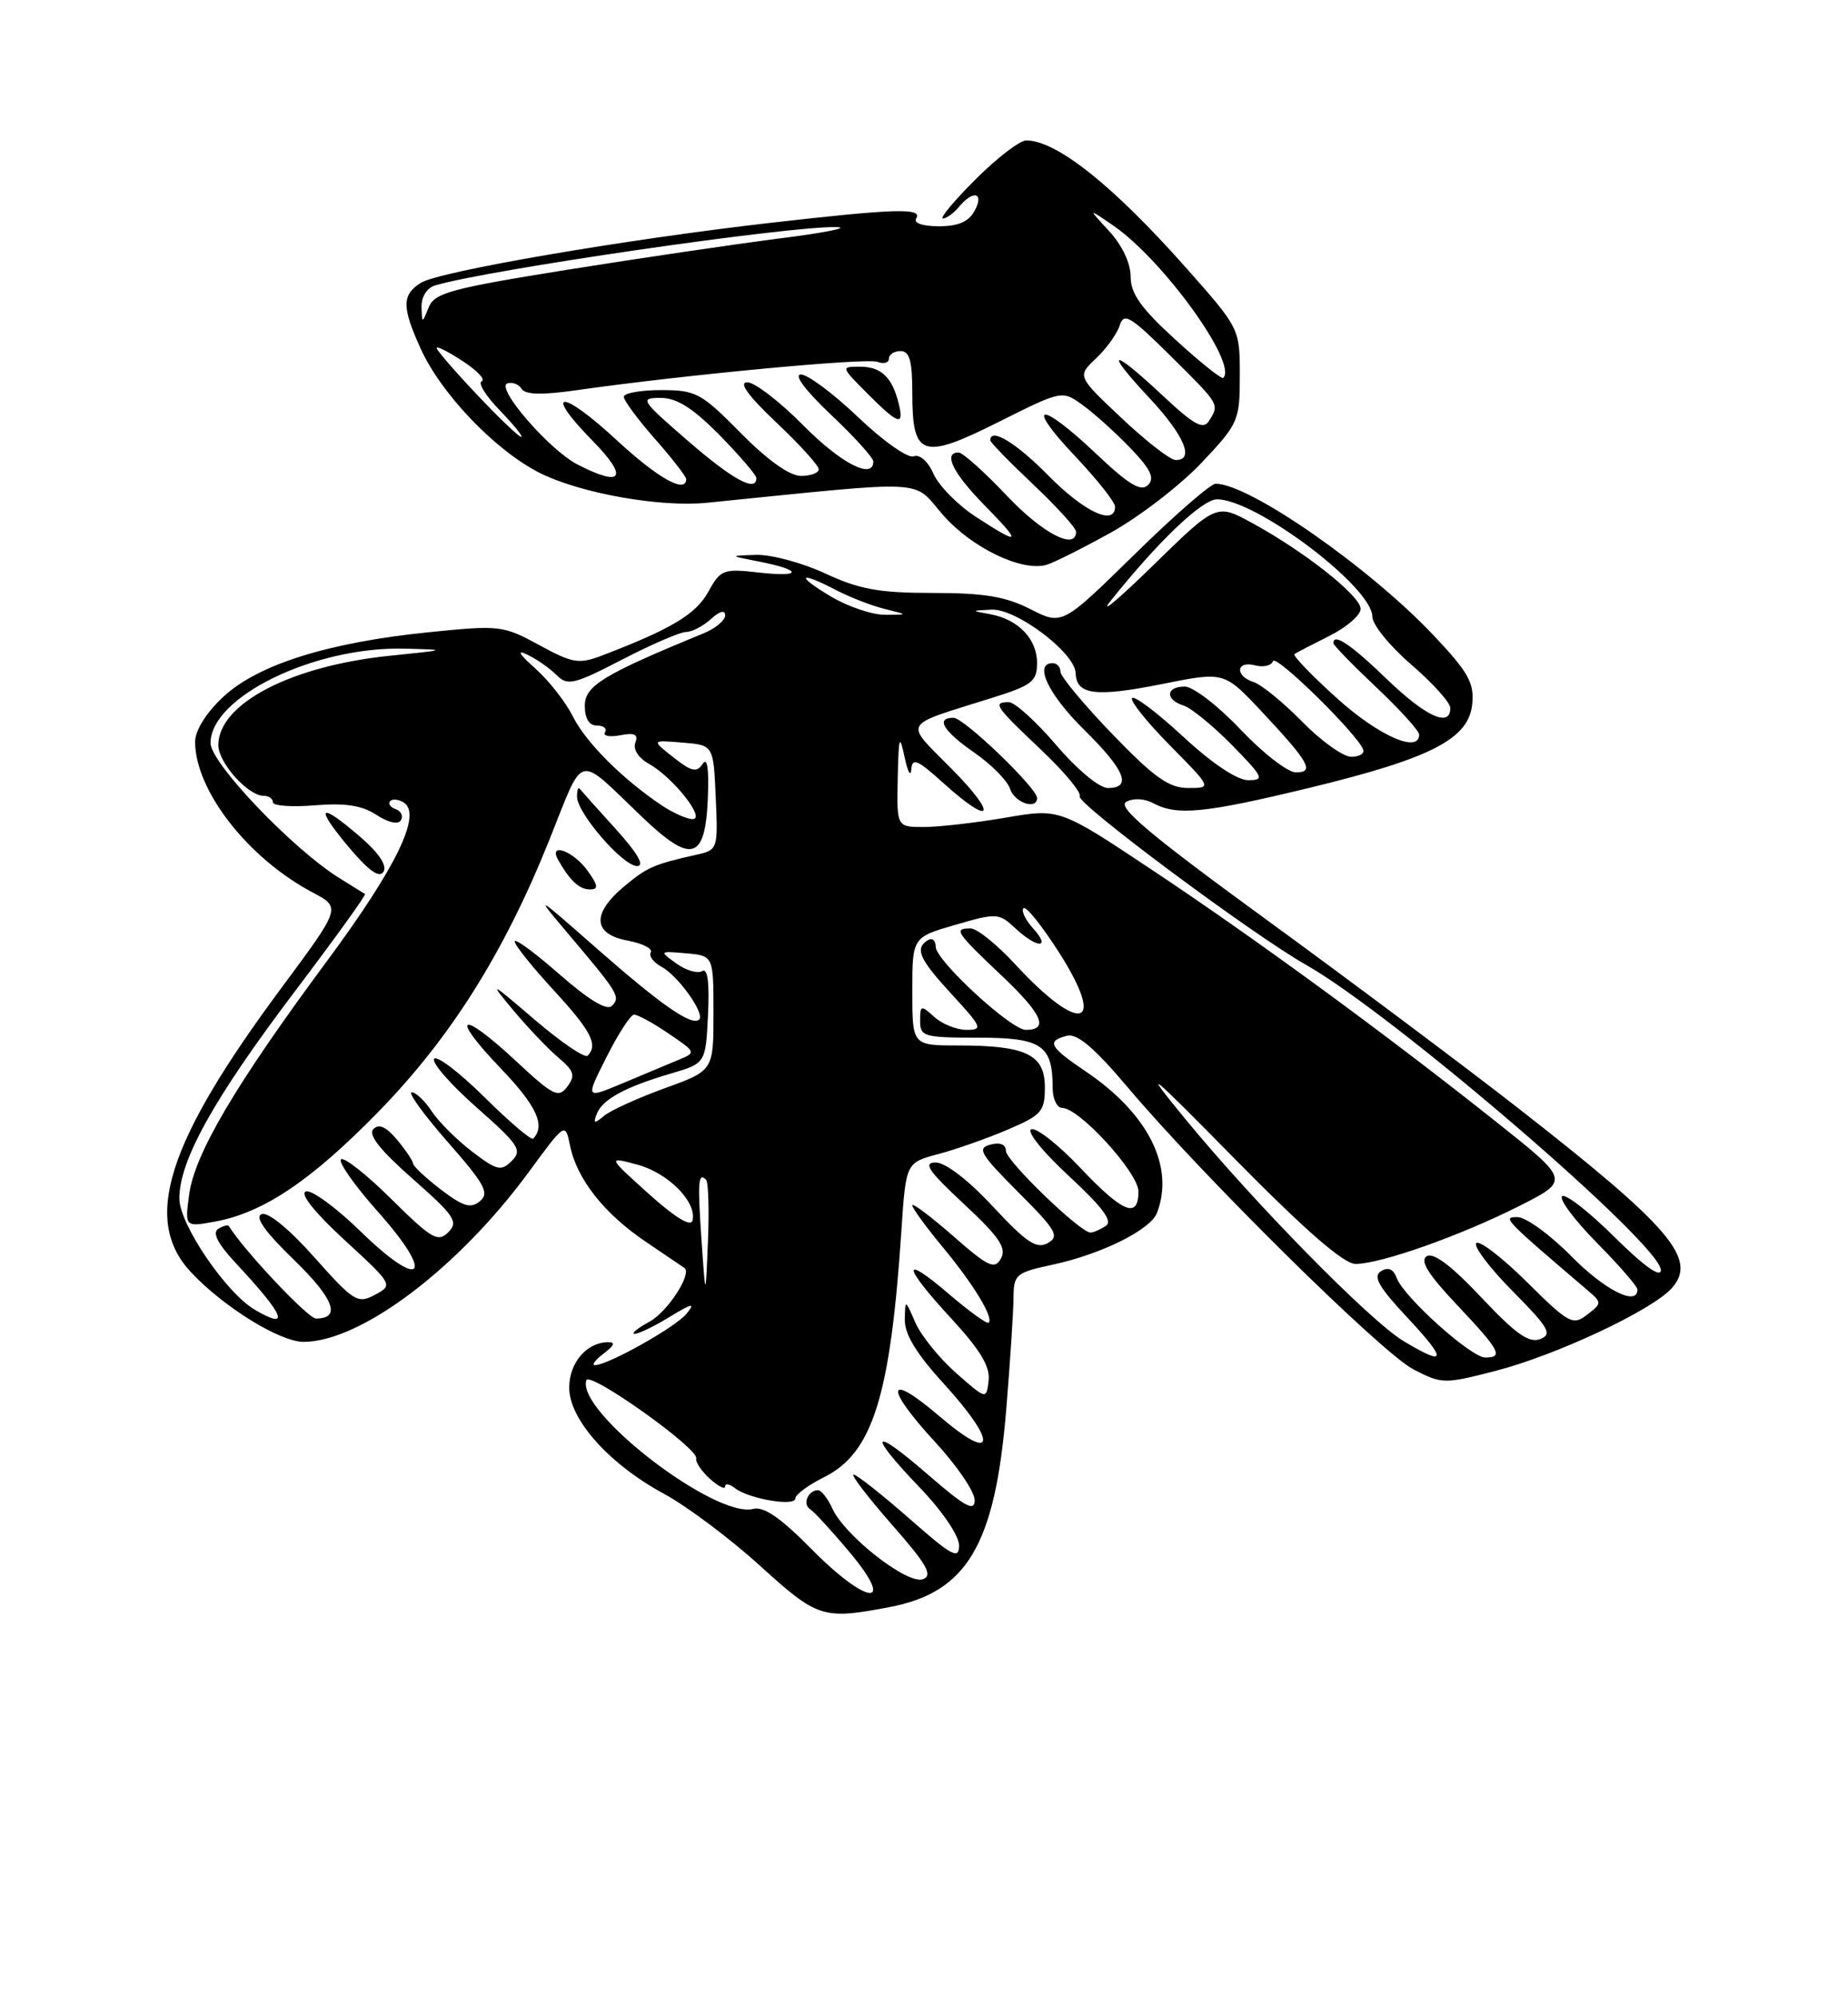 <?xml version="1.0" encoding="UTF-8" standalone="no"?>
<!DOCTYPE svg PUBLIC "-//W3C//DTD SVG 1.1//EN" "http://www.w3.org/Graphics/SVG/1.1/DTD/svg11.dtd" >
<svg xmlns="http://www.w3.org/2000/svg" xmlns:xlink="http://www.w3.org/1999/xlink" version="1.1" viewBox="0 0 237 256">
 <g >
 <path fill="currentColor"
d=" M 114.06 205.99 C 124.02 204.10 127.61 198.05 129.04 180.73 C 129.55 174.55 129.97 168.07 129.98 166.33 C 130.00 163.34 130.28 163.11 135.03 162.09 C 141.25 160.75 147.55 157.63 148.38 155.46 C 150.66 149.52 147.24 142.73 139.27 137.35 C 134.56 134.17 134.17 133.45 136.82 132.76 C 138.12 132.42 140.29 134.24 144.57 139.30 C 154.23 150.74 177.20 173.41 181.26 175.51 C 184.90 177.40 185.21 177.41 191.76 175.72 C 199.54 173.72 211.81 167.97 214.38 165.13 C 217.77 161.38 214.29 157.31 194.49 141.87 C 187.88 136.72 173.57 126.01 162.68 118.07 C 147.50 107.02 143.24 103.44 144.43 102.78 C 145.34 102.27 146.77 102.34 147.92 102.96 C 150.96 104.58 154.48 104.23 167.97 100.97 C 183.55 97.19 188.38 94.71 188.81 90.23 C 189.08 87.52 188.30 86.14 183.84 81.42 C 175.57 72.68 160.21 62.00 155.90 62.00 C 155.26 62.00 150.57 66.08 145.48 71.08 C 136.22 80.15 136.22 80.15 132.15 78.08 C 128.98 76.46 126.21 76.00 119.64 76.00 C 112.74 76.00 110.22 75.54 105.85 73.51 C 102.91 72.14 98.92 71.07 97.00 71.12 C 93.50 71.23 93.50 71.23 97.26 71.96 C 102.89 73.05 102.97 74.02 97.39 73.39 C 92.74 72.86 92.42 72.99 90.82 75.88 C 89.24 78.74 86.06 80.64 77.21 84.02 C 74.24 85.15 73.45 85.02 69.15 82.68 C 64.52 80.16 64.10 80.11 54.94 81.04 C 42.02 82.35 32.98 85.21 28.56 89.38 C 26.39 91.43 25.01 93.66 25.02 95.12 C 25.08 101.40 31.84 110.03 40.13 114.41 C 43.74 116.32 43.74 116.32 36.10 126.61 C 21.38 146.43 18.22 156.37 24.50 163.07 C 28.70 167.55 35.91 172.00 38.95 171.99 C 46.29 171.96 58.76 162.56 67.83 150.20 C 72.49 143.86 72.49 143.86 73.10 146.81 C 73.97 151.11 77.47 155.55 82.82 159.16 C 85.39 160.90 87.63 162.41 87.78 162.52 C 88.79 163.25 85.60 168.16 83.30 169.40 C 81.76 170.24 80.90 170.94 81.38 170.96 C 81.87 170.98 83.89 170.01 85.88 168.79 C 88.79 167.02 89.22 166.94 88.06 168.37 C 86.67 170.10 77.86 175.03 76.28 174.97 C 75.85 174.95 76.37 174.28 77.44 173.47 C 78.81 172.43 78.96 172.01 77.94 172.03 C 75.20 172.09 73.00 174.69 73.00 177.86 C 73.00 181.94 78.12 187.67 85.20 191.49 C 88.11 193.07 93.63 197.20 97.46 200.68 C 104.85 207.39 105.52 207.61 114.06 205.99 Z  M 142.54 68.22 C 146.16 66.20 151.35 62.21 154.07 59.34 C 158.85 54.28 159.00 53.94 159.00 48.11 C 159.00 42.10 159.00 42.10 152.03 34.24 C 142.73 23.76 135.49 18.00 131.61 18.00 C 130.78 18.00 127.85 20.25 125.10 23.00 C 122.35 25.75 120.47 28.00 120.93 28.00 C 121.38 28.00 122.32 27.32 123.00 26.50 C 124.82 24.31 126.25 24.67 125.00 27.00 C 124.24 28.42 122.91 29.00 120.41 29.00 C 118.31 29.00 117.13 28.59 117.50 28.00 C 118.35 26.63 114.86 26.73 99.00 28.54 C 80.21 30.68 56.34 34.77 53.98 36.25 C 51.53 37.78 51.52 39.35 53.95 44.69 C 56.58 50.49 63.50 57.71 69.17 60.59 C 74.35 63.21 84.62 65.05 90.68 64.44 C 119.63 61.53 116.92 61.40 120.89 65.95 C 124.58 70.20 131.05 73.32 134.23 72.39 C 135.17 72.11 138.92 70.23 142.54 68.22 Z  M 103.97 198.45 C 100.10 194.53 97.94 193.05 96.60 193.40 C 91.71 194.66 73.86 180.91 75.20 176.91 C 75.60 175.70 89.61 185.66 89.29 186.93 C 89.17 187.39 89.96 188.56 91.04 189.54 C 92.12 190.51 93.00 190.96 93.00 190.53 C 93.00 190.10 93.56 190.20 94.25 190.74 C 96.00 192.11 102.00 193.14 102.00 192.06 C 102.00 191.57 103.66 190.34 105.69 189.33 C 111.91 186.24 114.19 178.98 115.60 157.76 C 116.18 149.03 116.18 149.03 120.34 147.92 C 122.63 147.31 126.64 145.90 129.25 144.78 C 133.59 142.93 134.00 142.46 134.00 139.35 C 134.00 135.17 131.59 134.00 122.93 134.00 C 117.00 134.00 117.00 134.00 117.00 127.07 C 117.00 120.14 117.00 120.14 122.51 118.54 C 127.82 117.00 128.10 117.01 130.20 118.97 C 133.02 121.60 134.87 121.62 132.49 118.99 C 131.50 117.89 130.94 116.73 131.26 116.41 C 131.58 116.09 133.65 118.68 135.87 122.16 C 141.99 131.78 138.53 132.63 130.17 123.57 C 127.85 121.05 125.29 119.00 124.48 119.00 C 122.25 119.00 122.55 119.46 128.48 125.07 C 133.67 129.98 134.56 132.00 131.55 132.00 C 129.65 132.00 120.00 123.10 120.00 121.35 C 120.00 120.54 119.55 120.16 119.00 120.50 C 117.28 121.57 117.87 122.91 122.13 127.52 C 125.94 131.66 126.08 132.00 123.96 132.00 C 122.69 132.00 120.83 131.26 119.83 130.35 C 118.11 128.79 118.00 128.82 118.00 130.85 C 118.00 132.86 118.49 133.00 125.46 133.00 C 133.59 133.00 135.00 133.95 135.00 139.43 C 135.00 140.85 135.55 142.00 136.21 142.00 C 138.41 142.00 146.00 150.31 146.00 152.71 C 146.00 156.27 144.01 155.46 138.53 149.67 C 135.76 146.74 132.94 144.52 132.27 144.74 C 131.59 144.97 133.72 147.63 137.08 150.73 C 141.47 154.80 142.75 156.54 141.80 157.14 C 141.09 157.60 140.21 157.98 139.86 157.98 C 138.57 158.02 129.00 148.78 129.00 147.50 C 129.00 146.68 128.25 146.38 127.01 146.71 C 125.26 147.16 125.72 147.93 130.57 152.79 C 135.47 157.68 135.92 158.47 134.37 159.33 C 132.94 160.13 131.66 159.28 127.35 154.66 C 124.20 151.26 121.25 149.00 120.00 149.00 C 118.33 149.00 119.06 150.08 123.61 154.31 C 128.15 158.53 129.12 159.96 128.37 161.30 C 127.56 162.76 126.76 162.39 122.22 158.41 C 119.35 155.90 117.00 154.14 117.00 154.49 C 117.00 154.85 118.75 157.25 120.88 159.82 C 124.85 164.60 127.45 168.88 126.80 169.54 C 126.59 169.74 124.31 168.09 121.71 165.87 C 115.54 160.59 115.70 162.18 122.04 169.04 C 125.71 173.02 127.00 175.17 126.79 176.95 C 126.50 179.40 126.50 179.40 122.60 175.97 C 120.46 174.08 118.12 171.18 117.39 169.52 C 116.08 166.50 116.08 166.50 116.04 169.17 C 116.01 171.01 117.55 173.54 121.00 177.31 C 128.01 184.98 127.69 187.69 120.50 181.54 C 113.64 175.68 113.34 177.69 120.01 184.92 C 122.75 187.90 125.00 191.21 125.00 192.27 C 125.00 193.81 123.80 193.16 119.00 189.00 C 111.71 182.68 111.17 183.59 118.00 190.71 C 120.85 193.68 123.00 196.85 123.00 198.08 C 123.00 199.94 122.09 199.45 116.60 194.62 C 113.07 191.53 109.87 189.00 109.47 189.00 C 109.08 189.00 111.28 191.88 114.37 195.40 C 118.88 200.53 119.67 201.91 118.37 202.41 C 116.42 203.16 108.35 196.87 106.76 193.37 C 106.16 192.06 105.33 191.00 104.90 191.00 C 103.63 191.00 102.89 192.81 103.89 193.43 C 104.40 193.75 106.70 196.25 109.00 199.00 C 115.02 206.19 111.18 205.77 103.97 198.45 Z  M 180.00 171.89 C 175.74 169.34 160.87 154.21 152.00 143.41 C 146.32 136.49 147.15 137.16 158.57 148.75 C 167.52 157.82 172.34 162.00 173.85 162.00 C 177.06 162.00 187.29 158.39 194.81 154.59 C 201.34 151.30 201.34 151.30 191.92 143.82 C 177.77 132.57 160.89 120.23 147.69 111.46 C 135.88 103.61 135.88 103.61 128.92 104.81 C 125.09 105.46 120.40 106.00 118.48 106.00 C 115.00 106.00 115.00 106.00 115.13 99.75 C 115.24 94.39 115.37 94.00 116.00 97.00 C 116.41 98.92 116.80 99.66 116.87 98.63 C 116.98 97.07 117.64 97.35 121.00 100.38 C 127.26 106.03 128.05 104.62 122.04 98.54 C 115.91 92.33 115.43 93.16 127.25 89.44 C 132.36 87.84 133.00 87.34 133.00 84.97 C 133.00 81.89 130.58 79.38 127.00 78.73 C 124.50 78.27 124.50 78.27 127.14 78.14 C 130.32 77.97 137.87 83.67 137.95 86.28 C 138.03 89.07 140.51 89.38 149.06 87.67 C 156.99 86.08 156.99 86.08 161.75 91.14 C 167.90 97.70 168.64 99.00 166.19 99.00 C 165.15 99.00 161.95 96.52 159.09 93.50 C 156.23 90.47 153.01 88.00 151.94 88.00 C 149.50 88.00 149.40 89.67 151.79 90.43 C 152.78 90.75 155.57 93.03 158.00 95.50 C 162.03 99.61 162.21 100.00 160.09 100.00 C 158.66 100.00 155.47 97.87 151.77 94.45 C 148.47 91.39 145.51 89.15 145.19 89.47 C 144.88 89.79 147.05 92.51 150.02 95.52 C 155.43 101.00 155.43 101.00 152.38 101.00 C 149.92 101.00 148.04 99.67 142.66 94.10 C 139.00 90.30 136.00 86.70 136.00 86.10 C 136.00 85.49 135.55 85.00 135.00 85.00 C 132.54 85.00 134.42 88.98 139.00 93.50 C 144.29 98.71 145.23 101.00 142.08 101.00 C 140.98 101.00 138.13 98.63 135.46 95.50 C 132.87 92.47 130.14 90.00 129.38 90.00 C 127.26 90.00 127.60 90.51 133.48 96.07 C 136.50 98.92 138.74 101.62 138.46 102.06 C 137.94 102.90 160.60 119.77 167.50 123.67 C 178.67 129.99 213.00 159.50 213.00 162.79 C 213.00 163.84 210.85 162.31 207.03 158.53 C 203.74 155.27 200.73 152.94 200.33 153.33 C 199.94 153.73 201.95 156.41 204.81 159.31 C 207.66 162.20 210.00 164.89 210.00 165.28 C 210.00 167.48 205.80 165.36 201.50 161.00 C 198.79 158.25 195.69 156.00 194.61 156.00 C 192.65 156.00 192.84 156.20 203.45 165.25 C 205.48 166.98 205.48 167.01 203.54 168.51 C 201.71 169.93 201.20 169.65 195.82 164.32 C 192.65 161.18 189.73 158.94 189.33 159.33 C 188.94 159.73 191.03 162.50 193.99 165.49 C 198.66 170.21 199.12 171.02 197.51 171.64 C 196.08 172.18 194.35 170.95 189.96 166.28 C 186.16 162.24 183.83 160.49 182.98 161.01 C 182.06 161.58 183.13 163.31 186.85 167.25 C 192.36 173.08 192.86 174.00 190.48 174.00 C 188.66 174.00 180.03 166.25 179.12 163.80 C 178.69 162.64 178.04 162.36 177.10 162.94 C 176.04 163.60 176.81 164.95 180.50 168.89 C 185.65 174.40 185.51 175.20 180.00 171.89 Z  M 133.00 102.28 C 133.00 101.01 123.62 92.00 122.29 92.00 C 119.94 92.00 120.95 93.69 124.97 96.48 C 127.15 97.99 129.21 100.08 129.54 101.11 C 130.10 102.88 133.00 103.86 133.00 102.28 Z  M 32.72 167.90 C 29.00 165.74 23.00 156.91 23.00 153.61 C 23.00 148.74 27.43 140.79 37.76 127.14 C 42.91 120.34 46.98 114.70 46.81 114.59 C 46.64 114.48 45.15 113.55 43.50 112.53 C 37.51 108.80 27.00 97.79 27.00 95.24 C 27.00 89.34 40.32 82.85 51.86 83.14 C 57.45 83.28 57.43 83.29 50.00 84.05 C 37.32 85.34 28.00 90.20 28.00 95.51 C 28.00 97.76 31.80 102.00 33.81 102.00 C 34.47 102.00 35.00 102.37 35.00 102.83 C 35.00 103.29 37.41 103.46 40.36 103.22 C 44.27 102.90 46.42 103.23 48.27 104.44 C 49.78 105.43 51.06 105.72 51.41 105.14 C 51.74 104.61 51.45 103.97 50.76 103.72 C 50.07 103.48 49.74 103.01 50.03 102.69 C 50.32 102.37 51.10 102.44 51.76 102.85 C 54.16 104.33 50.87 111.12 41.84 123.31 C 30.17 139.06 24.96 147.90 24.26 153.10 C 23.70 157.28 23.70 157.28 27.60 156.57 C 33.79 155.43 39.89 151.33 48.50 142.53 C 57.79 133.02 64.63 122.16 70.44 107.68 C 75.02 96.27 73.81 96.57 82.35 104.72 C 88.65 110.74 90.42 110.27 90.77 102.49 C 90.94 98.58 90.72 96.99 90.12 97.90 C 89.36 99.06 88.70 98.91 86.37 97.08 C 83.54 94.85 83.54 94.85 87.52 95.18 C 91.50 95.50 91.50 95.50 91.79 102.22 C 92.09 108.85 92.05 108.95 89.29 109.56 C 83.83 110.78 82.96 111.17 79.99 113.66 C 75.86 117.13 76.05 119.73 80.49 120.56 C 82.41 120.92 83.75 121.60 83.46 122.06 C 83.18 122.52 83.79 123.35 84.83 123.91 C 86.95 125.04 90.43 129.91 89.67 130.67 C 88.76 131.57 84.91 128.91 76.66 121.68 C 68.50 114.52 68.50 114.52 73.00 119.84 C 79.33 127.32 79.61 127.79 78.47 128.93 C 77.83 129.57 75.51 128.17 71.74 124.87 C 68.58 122.10 66.00 120.21 66.01 120.67 C 66.01 121.13 68.26 123.94 71.01 126.92 C 75.81 132.13 76.74 133.93 75.36 135.31 C 75.00 135.66 71.97 133.60 68.61 130.73 C 62.79 125.75 62.66 125.69 65.84 129.50 C 67.68 131.70 70.27 134.42 71.60 135.55 C 73.64 137.27 73.82 137.85 72.76 139.27 C 71.63 140.79 70.96 140.46 66.11 135.94 C 58.95 129.29 57.60 130.04 64.25 136.97 C 68.82 141.74 69.99 144.28 68.38 145.94 C 68.14 146.19 65.31 143.78 62.09 140.59 C 58.87 137.41 55.98 135.22 55.67 135.72 C 55.36 136.23 57.82 139.03 61.13 141.95 C 66.54 146.72 67.01 147.42 65.64 148.79 C 64.27 150.16 63.74 150.04 60.53 147.59 C 58.57 146.09 56.24 143.77 55.36 142.43 C 54.49 141.10 53.33 140.00 52.80 140.00 C 52.27 140.00 54.35 142.87 57.42 146.37 C 62.17 151.78 62.80 152.92 61.55 153.96 C 60.37 154.94 59.41 154.65 56.54 152.47 C 54.60 150.98 52.99 149.48 52.97 149.13 C 52.95 148.78 52.03 147.42 50.93 146.09 C 49.54 144.43 48.60 144.00 47.89 144.71 C 47.17 145.43 48.74 147.41 52.92 151.09 C 58.31 155.84 58.82 156.60 57.49 157.94 C 56.16 159.27 55.35 158.79 50.19 153.69 C 47.00 150.53 44.09 148.24 43.73 148.60 C 43.37 148.96 45.52 152.01 48.51 155.36 C 55.87 163.63 54.14 165.52 46.24 157.83 C 43.08 154.75 39.92 152.45 39.22 152.71 C 38.43 153.00 40.35 155.41 44.19 158.94 C 50.41 164.66 50.43 164.70 48.08 165.96 C 45.87 167.14 45.38 166.84 40.32 161.16 C 37.11 157.54 34.37 155.30 33.56 155.62 C 32.63 155.97 33.96 157.86 37.71 161.49 C 42.84 166.46 43.79 169.00 40.52 169.00 C 39.50 169.00 31.25 160.24 29.35 157.15 C 29.23 156.96 28.61 157.12 27.98 157.51 C 27.20 157.99 27.93 159.42 30.21 161.87 C 36.49 168.58 37.32 170.58 32.72 167.90 Z  M 75.30 111.53 C 73.47 109.03 70.26 107.91 71.60 110.25 C 73.12 112.91 74.30 114.00 75.67 114.00 C 76.80 114.00 76.72 113.49 75.30 111.53 Z  M 46.23 107.29 C 40.94 102.73 40.27 103.24 44.65 108.49 C 47.26 111.60 48.64 112.59 49.18 111.74 C 49.67 110.95 48.61 109.34 46.23 107.29 Z  M 78.96 106.25 C 76.59 103.64 74.51 101.31 74.33 101.08 C 74.15 100.85 74.00 101.31 74.00 102.11 C 74.00 104.21 79.88 111.00 81.70 111.00 C 82.72 111.00 81.78 109.37 78.96 106.25 Z  M 89.97 159.00 C 89.45 151.45 89.54 150.21 90.55 151.21 C 90.85 151.51 90.96 155.08 90.79 159.13 C 90.49 166.50 90.49 166.50 89.97 159.00 Z  M 83.20 153.02 C 77.90 148.25 77.90 148.25 81.72 149.27 C 85.68 150.33 89.37 154.04 88.82 156.42 C 88.61 157.30 86.62 156.09 83.20 153.02 Z  M 76.53 142.78 C 77.24 140.92 80.16 139.33 86.00 137.61 C 90.50 136.29 90.50 136.29 90.80 130.05 C 91.00 125.89 90.75 124.04 90.05 124.47 C 89.48 124.82 87.99 124.39 86.75 123.50 C 84.52 121.90 84.54 121.89 88.00 122.19 C 91.50 122.50 91.50 122.50 91.50 129.86 C 91.50 137.22 91.50 137.22 85.26 139.48 C 81.82 140.73 78.33 142.31 77.48 143.01 C 76.22 144.07 76.05 144.03 76.53 142.78 Z  M 77.79 135.48 C 79.28 132.52 80.86 130.08 81.30 130.05 C 81.74 130.02 83.73 131.10 85.71 132.45 C 89.32 134.90 89.32 134.90 86.91 135.89 C 85.58 136.44 82.38 137.78 79.79 138.87 C 75.07 140.85 75.07 140.85 77.79 135.48 Z  M 84.89 103.24 C 79.85 99.88 75.14 95.16 73.48 91.85 C 72.57 90.01 70.39 87.23 68.66 85.69 C 66.53 83.79 66.21 83.22 67.67 83.93 C 68.87 84.51 70.54 85.68 71.39 86.54 C 72.79 87.93 73.61 87.74 79.79 84.54 C 83.55 82.59 87.24 81.00 87.99 81.00 C 88.73 81.00 90.17 80.26 91.17 79.35 C 92.30 78.32 93.00 78.14 93.00 78.87 C 93.00 79.51 91.76 80.55 90.25 81.17 C 77.40 86.44 75.00 87.90 75.00 90.45 C 75.00 92.09 75.55 93.00 76.56 93.00 C 77.42 93.00 77.88 93.38 77.59 93.86 C 77.30 94.33 78.18 94.50 79.54 94.24 C 81.40 93.88 81.89 94.12 81.48 95.19 C 81.16 96.03 81.87 97.15 83.22 97.90 C 86.32 99.63 90.56 105.00 88.83 104.99 C 88.10 104.99 86.33 104.20 84.89 103.24 Z  M 167.00 92.50 C 164.57 90.03 161.78 87.75 160.79 87.43 C 158.35 86.66 158.50 84.64 160.95 85.28 C 162.03 85.56 163.06 85.32 163.25 84.74 C 163.58 83.77 174.09 94.08 174.83 96.09 C 175.02 96.59 174.32 97.00 173.29 97.00 C 172.26 97.00 169.43 94.98 167.00 92.50 Z  M 171.51 89.54 C 168.21 86.57 165.74 84.00 166.01 83.83 C 166.28 83.65 168.30 82.60 170.50 81.50 C 172.70 80.40 174.50 78.84 174.50 78.04 C 174.50 76.38 167.31 70.70 160.56 67.02 C 156.00 64.54 156.00 64.54 147.83 72.52 C 143.33 76.91 140.91 78.92 142.45 77.00 C 148.53 69.38 154.18 64.00 156.08 64.00 C 161.08 64.00 176.00 75.26 176.00 79.04 C 176.00 80.06 178.25 82.83 181.00 85.19 C 183.75 87.56 186.00 90.06 186.00 90.75 C 186.00 93.30 182.85 91.86 177.81 87.00 C 173.19 82.55 171.00 81.09 171.00 82.44 C 171.00 82.69 173.47 85.23 176.50 88.09 C 179.53 90.95 182.00 93.67 182.00 94.15 C 182.00 96.60 176.85 94.34 171.51 89.54 Z  M 106.50 76.42 C 101.93 73.69 102.49 73.16 107.30 75.67 C 109.06 76.58 111.85 77.66 113.50 78.06 C 116.50 78.80 116.50 78.80 113.50 78.80 C 111.85 78.81 108.70 77.74 106.50 76.42 Z  M 125.18 66.26 C 122.86 64.76 120.41 62.28 119.73 60.75 C 119.01 59.12 117.95 58.19 117.17 58.49 C 116.44 58.77 113.25 56.52 110.08 53.50 C 106.91 50.47 103.60 48.00 102.72 48.00 C 101.75 48.00 103.27 50.03 106.56 53.15 C 109.55 55.97 112.00 58.67 112.00 59.15 C 112.00 61.54 107.83 59.39 103.00 54.50 C 100.01 51.48 96.79 49.00 95.84 49.00 C 94.69 49.00 95.93 50.71 99.56 54.15 C 102.55 56.97 105.00 59.67 105.00 60.15 C 105.00 60.62 103.97 61.00 102.72 61.00 C 101.27 61.00 98.43 58.98 95.00 55.50 C 89.92 50.36 89.26 50.00 84.78 50.00 C 82.15 50.00 80.00 50.39 80.00 50.86 C 80.00 51.33 81.80 53.76 84.00 56.26 C 86.20 58.76 88.00 61.08 88.00 61.40 C 88.00 63.34 84.34 61.28 79.03 56.36 C 71.94 49.80 69.55 49.93 76.02 56.52 C 80.66 61.25 79.83 62.51 74.05 59.53 C 70.41 57.64 63.51 49.66 65.07 49.14 C 65.71 48.93 66.53 49.25 66.90 49.84 C 67.37 50.60 69.53 50.65 74.04 50.00 C 87.63 48.06 111.14 45.84 112.54 46.38 C 113.34 46.69 114.00 46.50 114.00 45.97 C 114.00 45.44 114.67 45.00 115.50 45.00 C 116.65 45.00 117.00 46.26 117.00 50.38 C 117.00 58.58 118.25 59.00 128.06 54.09 C 136.21 50.01 136.21 50.01 138.85 51.92 C 140.31 52.97 143.05 55.44 144.95 57.41 C 147.58 60.15 148.12 61.28 147.23 62.17 C 146.33 63.07 144.76 62.12 140.59 58.17 C 133.35 51.32 131.31 51.52 137.85 58.44 C 140.68 61.43 143.00 64.36 143.00 64.94 C 143.00 67.46 139.06 65.63 134.50 61.00 C 130.33 56.76 127.00 54.74 127.00 56.44 C 127.00 56.69 129.47 59.23 132.50 62.09 C 135.53 64.95 138.00 67.67 138.00 68.15 C 138.00 70.61 133.68 68.36 129.09 63.50 C 126.23 60.48 123.46 58.00 122.94 58.00 C 120.92 58.00 122.19 60.61 126.21 64.71 C 131.12 69.72 130.94 70.00 125.18 66.26 Z  M 115.26 51.75 C 114.43 48.35 113.01 47.00 110.28 47.00 C 107.83 47.00 107.84 47.02 111.16 50.36 C 115.21 54.43 115.98 54.69 115.26 51.75 Z  M 88.18 56.47 C 82.17 51.26 82.00 51.00 84.72 51.00 C 86.81 51.00 88.84 52.29 92.29 55.78 C 94.88 58.42 97.00 60.89 97.00 61.28 C 97.00 63.14 93.96 61.48 88.18 56.47 Z  M 143.82 53.57 C 138.14 48.22 138.14 48.22 140.55 45.95 C 141.88 44.70 143.25 42.80 143.59 41.73 C 144.13 40.01 144.94 40.49 150.10 45.60 C 156.47 51.90 156.41 51.80 155.05 53.95 C 154.31 55.12 153.15 54.48 149.11 50.70 C 142.52 44.53 141.49 44.68 147.36 50.96 C 151.89 55.80 153.26 59.04 150.75 58.96 C 150.06 58.94 146.94 56.52 143.82 53.57 Z  M 61.15 50.56 C 58.32 47.57 56.00 44.89 56.00 44.61 C 56.00 44.32 57.51 45.08 59.36 46.30 C 61.21 47.51 62.30 48.66 61.78 48.86 C 61.25 49.06 62.30 50.75 64.11 52.61 C 65.91 54.48 67.14 56.00 66.84 56.00 C 66.54 56.00 63.97 53.55 61.15 50.56 Z  M 150.75 43.54 C 146.33 39.51 145.00 37.64 145.00 35.45 C 145.00 33.74 143.91 31.43 142.25 29.63 C 139.50 26.66 139.50 26.66 142.80 28.93 C 149.19 33.34 158.79 46.64 156.87 48.44 C 156.67 48.63 153.91 46.43 150.75 43.54 Z  M 54.06 39.32 C 54.03 38.07 54.75 36.91 55.75 36.60 C 62.29 34.61 101.50 28.91 107.30 29.11 C 109.06 29.17 105.78 29.83 100.00 30.56 C 94.22 31.30 81.92 33.11 72.66 34.59 C 57.83 36.97 55.73 37.54 54.98 39.39 C 54.13 41.50 54.13 41.50 54.06 39.32 Z "/>
</g>
</svg>